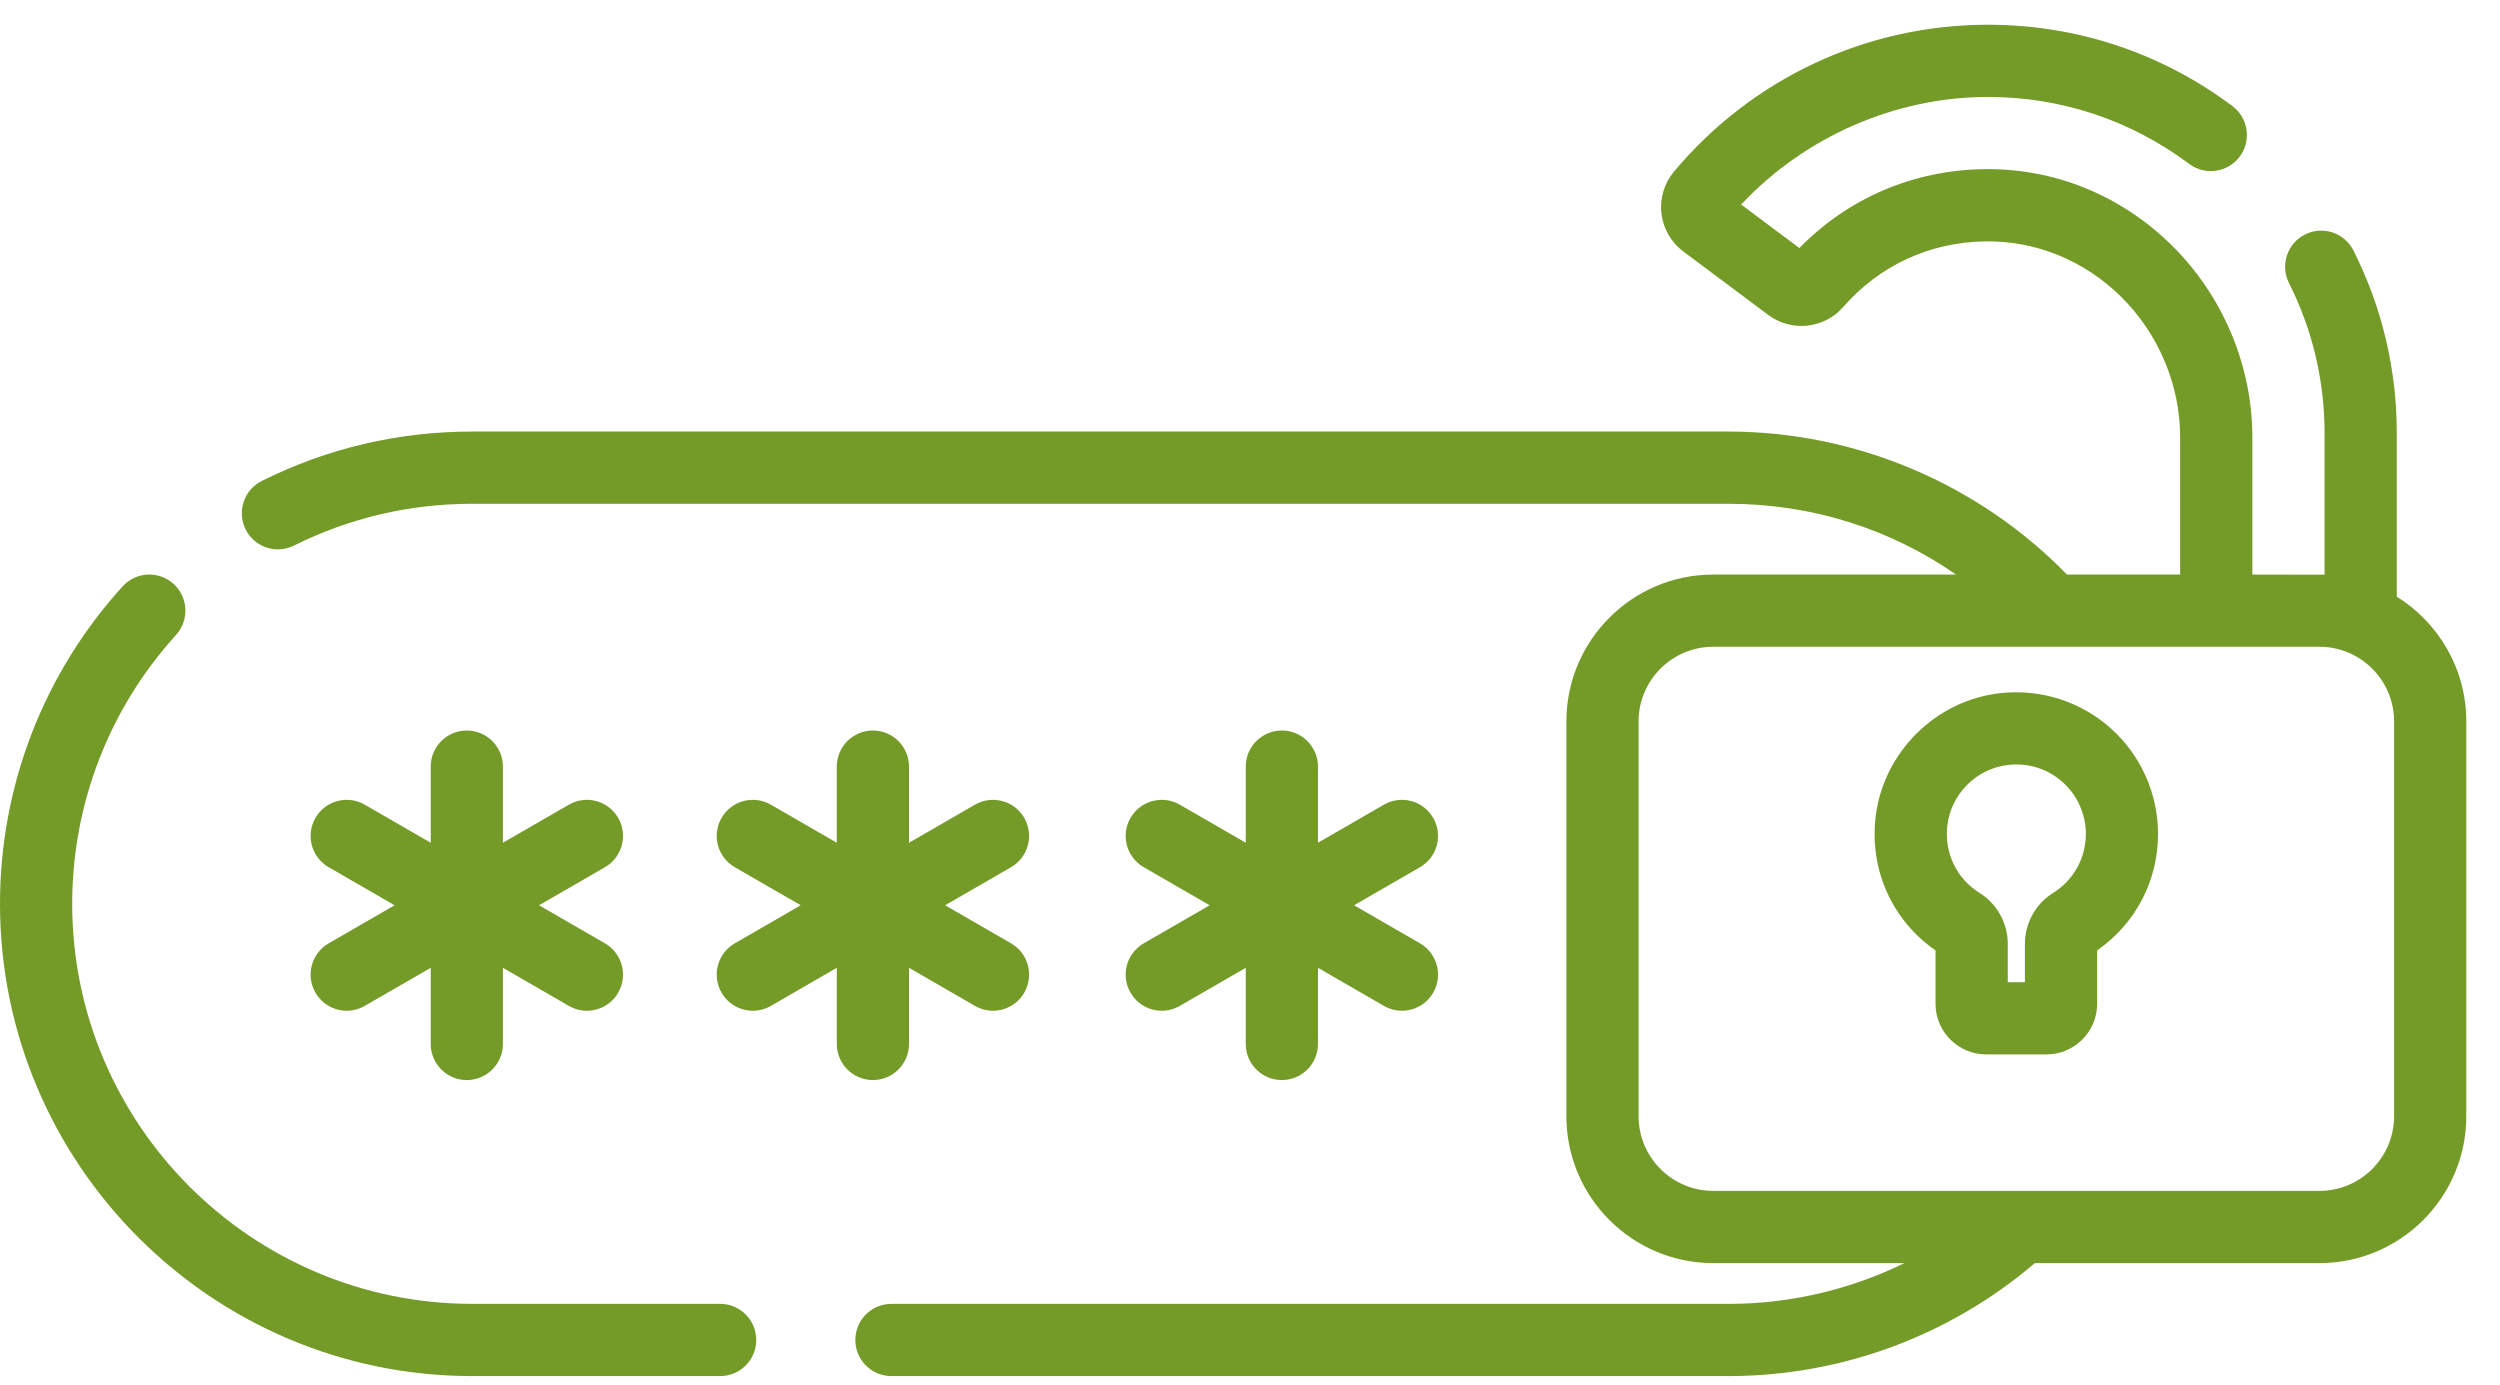 <svg width="74" height="41" viewBox="0 0 74 41" fill="none" xmlns="http://www.w3.org/2000/svg">
<path d="M21.317 38.594H13.979C7.449 38.594 2.137 33.282 2.137 26.753C2.137 23.802 3.229 20.976 5.211 18.794C5.607 18.357 5.575 17.681 5.138 17.284C4.702 16.888 4.026 16.92 3.629 17.357C1.289 19.933 0 23.27 0 26.753C0 34.461 6.271 40.732 13.979 40.732H21.317C21.907 40.732 22.385 40.253 22.385 39.663C22.385 39.073 21.907 38.594 21.317 38.594Z" fill="#749B27"/>
<path d="M70.945 17.661V12.835C70.945 10.931 70.513 9.108 69.663 7.416C69.398 6.888 68.755 6.676 68.228 6.941C67.7 7.206 67.488 7.848 67.753 8.376C68.453 9.768 68.807 11.268 68.807 12.835V17.011C68.757 17.009 66.67 17.007 66.67 17.007V12.943C66.67 10.828 65.8 8.757 64.285 7.262C62.781 5.779 60.809 4.976 58.728 5.007C56.632 5.037 54.709 5.862 53.262 7.342L51.539 6.055C53.411 4.052 56.102 2.869 58.842 2.869C61.007 2.869 63.067 3.555 64.799 4.851C65.272 5.205 65.942 5.109 66.295 4.636C66.649 4.163 66.552 3.494 66.08 3.14C63.975 1.565 61.472 0.732 58.842 0.732C55.246 0.732 51.858 2.319 49.546 5.084C49.26 5.426 49.127 5.876 49.178 6.319C49.231 6.766 49.467 7.176 49.827 7.444L52.343 9.324C53.026 9.834 53.998 9.731 54.556 9.09C55.628 7.859 57.12 7.168 58.758 7.145C60.258 7.121 61.69 7.706 62.784 8.784C63.895 9.88 64.532 11.396 64.532 12.943V17.007H61.183C58.563 14.315 54.924 12.774 51.164 12.774H17.372H13.979C11.79 12.774 9.694 13.266 7.749 14.236C7.221 14.499 7.006 15.141 7.27 15.669C7.457 16.044 7.834 16.261 8.227 16.261C8.387 16.261 8.55 16.225 8.703 16.149C10.35 15.328 12.124 14.912 13.979 14.912H17.372H51.164C53.616 14.912 55.938 15.645 57.897 17.007H50.711C48.314 17.007 46.365 18.957 46.365 21.353V33.042C46.365 35.438 48.314 37.388 50.711 37.388H56.371C54.763 38.175 52.984 38.595 51.164 38.595H26.387C25.796 38.595 25.318 39.073 25.318 39.663C25.318 40.254 25.796 40.732 26.387 40.732H51.164C54.494 40.732 57.705 39.544 60.232 37.388H68.656C71.052 37.388 73.002 35.438 73.002 33.041V21.353C73.002 19.796 72.178 18.428 70.945 17.661ZM70.865 33.041C70.865 34.259 69.874 35.25 68.656 35.25H50.711C49.493 35.25 48.502 34.259 48.502 33.041V21.353C48.502 20.135 49.493 19.144 50.711 19.144H68.656C69.874 19.144 70.865 20.135 70.865 21.353V33.041Z" fill="#749B27"/>
<path d="M62.481 21.56C61.593 20.765 60.402 20.385 59.21 20.517C57.298 20.728 55.746 22.267 55.519 24.175C55.332 25.747 56.008 27.243 57.292 28.132V29.714C57.292 30.539 57.963 31.21 58.788 31.21H60.578C61.403 31.21 62.075 30.539 62.075 29.714V28.132C63.208 27.346 63.878 26.074 63.878 24.686C63.878 23.494 63.369 22.355 62.481 21.56ZM60.766 26.435C60.255 26.752 59.937 27.328 59.937 27.939V29.073H59.43V27.939C59.43 27.328 59.112 26.752 58.6 26.434C57.912 26.007 57.545 25.238 57.642 24.428C57.753 23.496 58.511 22.745 59.444 22.642C60.041 22.576 60.614 22.757 61.055 23.152C61.491 23.543 61.741 24.101 61.741 24.686C61.74 25.402 61.376 26.056 60.766 26.435Z" fill="#749B27"/>
<path d="M9.337 29.383C9.535 29.726 9.894 29.918 10.264 29.918C10.445 29.918 10.629 29.871 10.797 29.774L12.749 28.647V30.901C12.749 31.491 13.227 31.97 13.817 31.97C14.408 31.97 14.886 31.491 14.886 30.901V28.647L16.838 29.774C17.006 29.871 17.19 29.918 17.371 29.918C17.74 29.918 18.1 29.726 18.298 29.383C18.593 28.872 18.418 28.218 17.907 27.923L15.955 26.796L17.907 25.669C18.418 25.374 18.593 24.721 18.298 24.21C18.003 23.698 17.349 23.523 16.838 23.819L14.886 24.945V22.692C14.886 22.102 14.408 21.623 13.817 21.623C13.227 21.623 12.749 22.102 12.749 22.692V24.945L10.797 23.819C10.286 23.523 9.632 23.698 9.337 24.21C9.042 24.721 9.217 25.374 9.728 25.669L11.68 26.796L9.728 27.923C9.217 28.218 9.042 28.872 9.337 29.383Z" fill="#749B27"/>
<path d="M26.907 30.901V28.647L28.858 29.774C29.027 29.871 29.21 29.918 29.392 29.918C29.761 29.918 30.12 29.726 30.318 29.383C30.613 28.872 30.438 28.218 29.927 27.923L27.976 26.796L29.927 25.669C30.438 25.374 30.613 24.721 30.318 24.21C30.023 23.698 29.369 23.523 28.858 23.819L26.907 24.945V22.692C26.907 22.102 26.428 21.623 25.838 21.623C25.248 21.623 24.769 22.102 24.769 22.692V24.945L22.818 23.819C22.306 23.523 21.653 23.699 21.358 24.21C21.063 24.721 21.238 25.374 21.749 25.669L23.701 26.796L21.749 27.923C21.238 28.218 21.063 28.872 21.358 29.383C21.556 29.726 21.915 29.918 22.284 29.918C22.466 29.918 22.649 29.871 22.818 29.774L24.769 28.647V30.901C24.769 31.491 25.248 31.97 25.838 31.97C26.428 31.97 26.907 31.491 26.907 30.901Z" fill="#749B27"/>
<path d="M33.463 29.383C33.661 29.726 34.02 29.918 34.389 29.918C34.571 29.918 34.754 29.871 34.923 29.774L36.874 28.647V30.901C36.874 31.491 37.353 31.97 37.943 31.97C38.533 31.97 39.012 31.491 39.012 30.901V28.647L40.963 29.774C41.132 29.871 41.315 29.918 41.497 29.918C41.866 29.918 42.225 29.726 42.423 29.383C42.718 28.872 42.543 28.218 42.032 27.923L40.08 26.796L42.032 25.669C42.543 25.374 42.718 24.721 42.423 24.21C42.128 23.698 41.474 23.523 40.963 23.819L39.012 24.945V22.692C39.012 22.102 38.533 21.623 37.943 21.623C37.353 21.623 36.874 22.102 36.874 22.692V24.945L34.923 23.819C34.411 23.523 33.758 23.698 33.463 24.21C33.167 24.721 33.343 25.374 33.854 25.669L35.806 26.796L33.854 27.923C33.343 28.218 33.167 28.872 33.463 29.383Z" fill="#749B27"/>
</svg>
